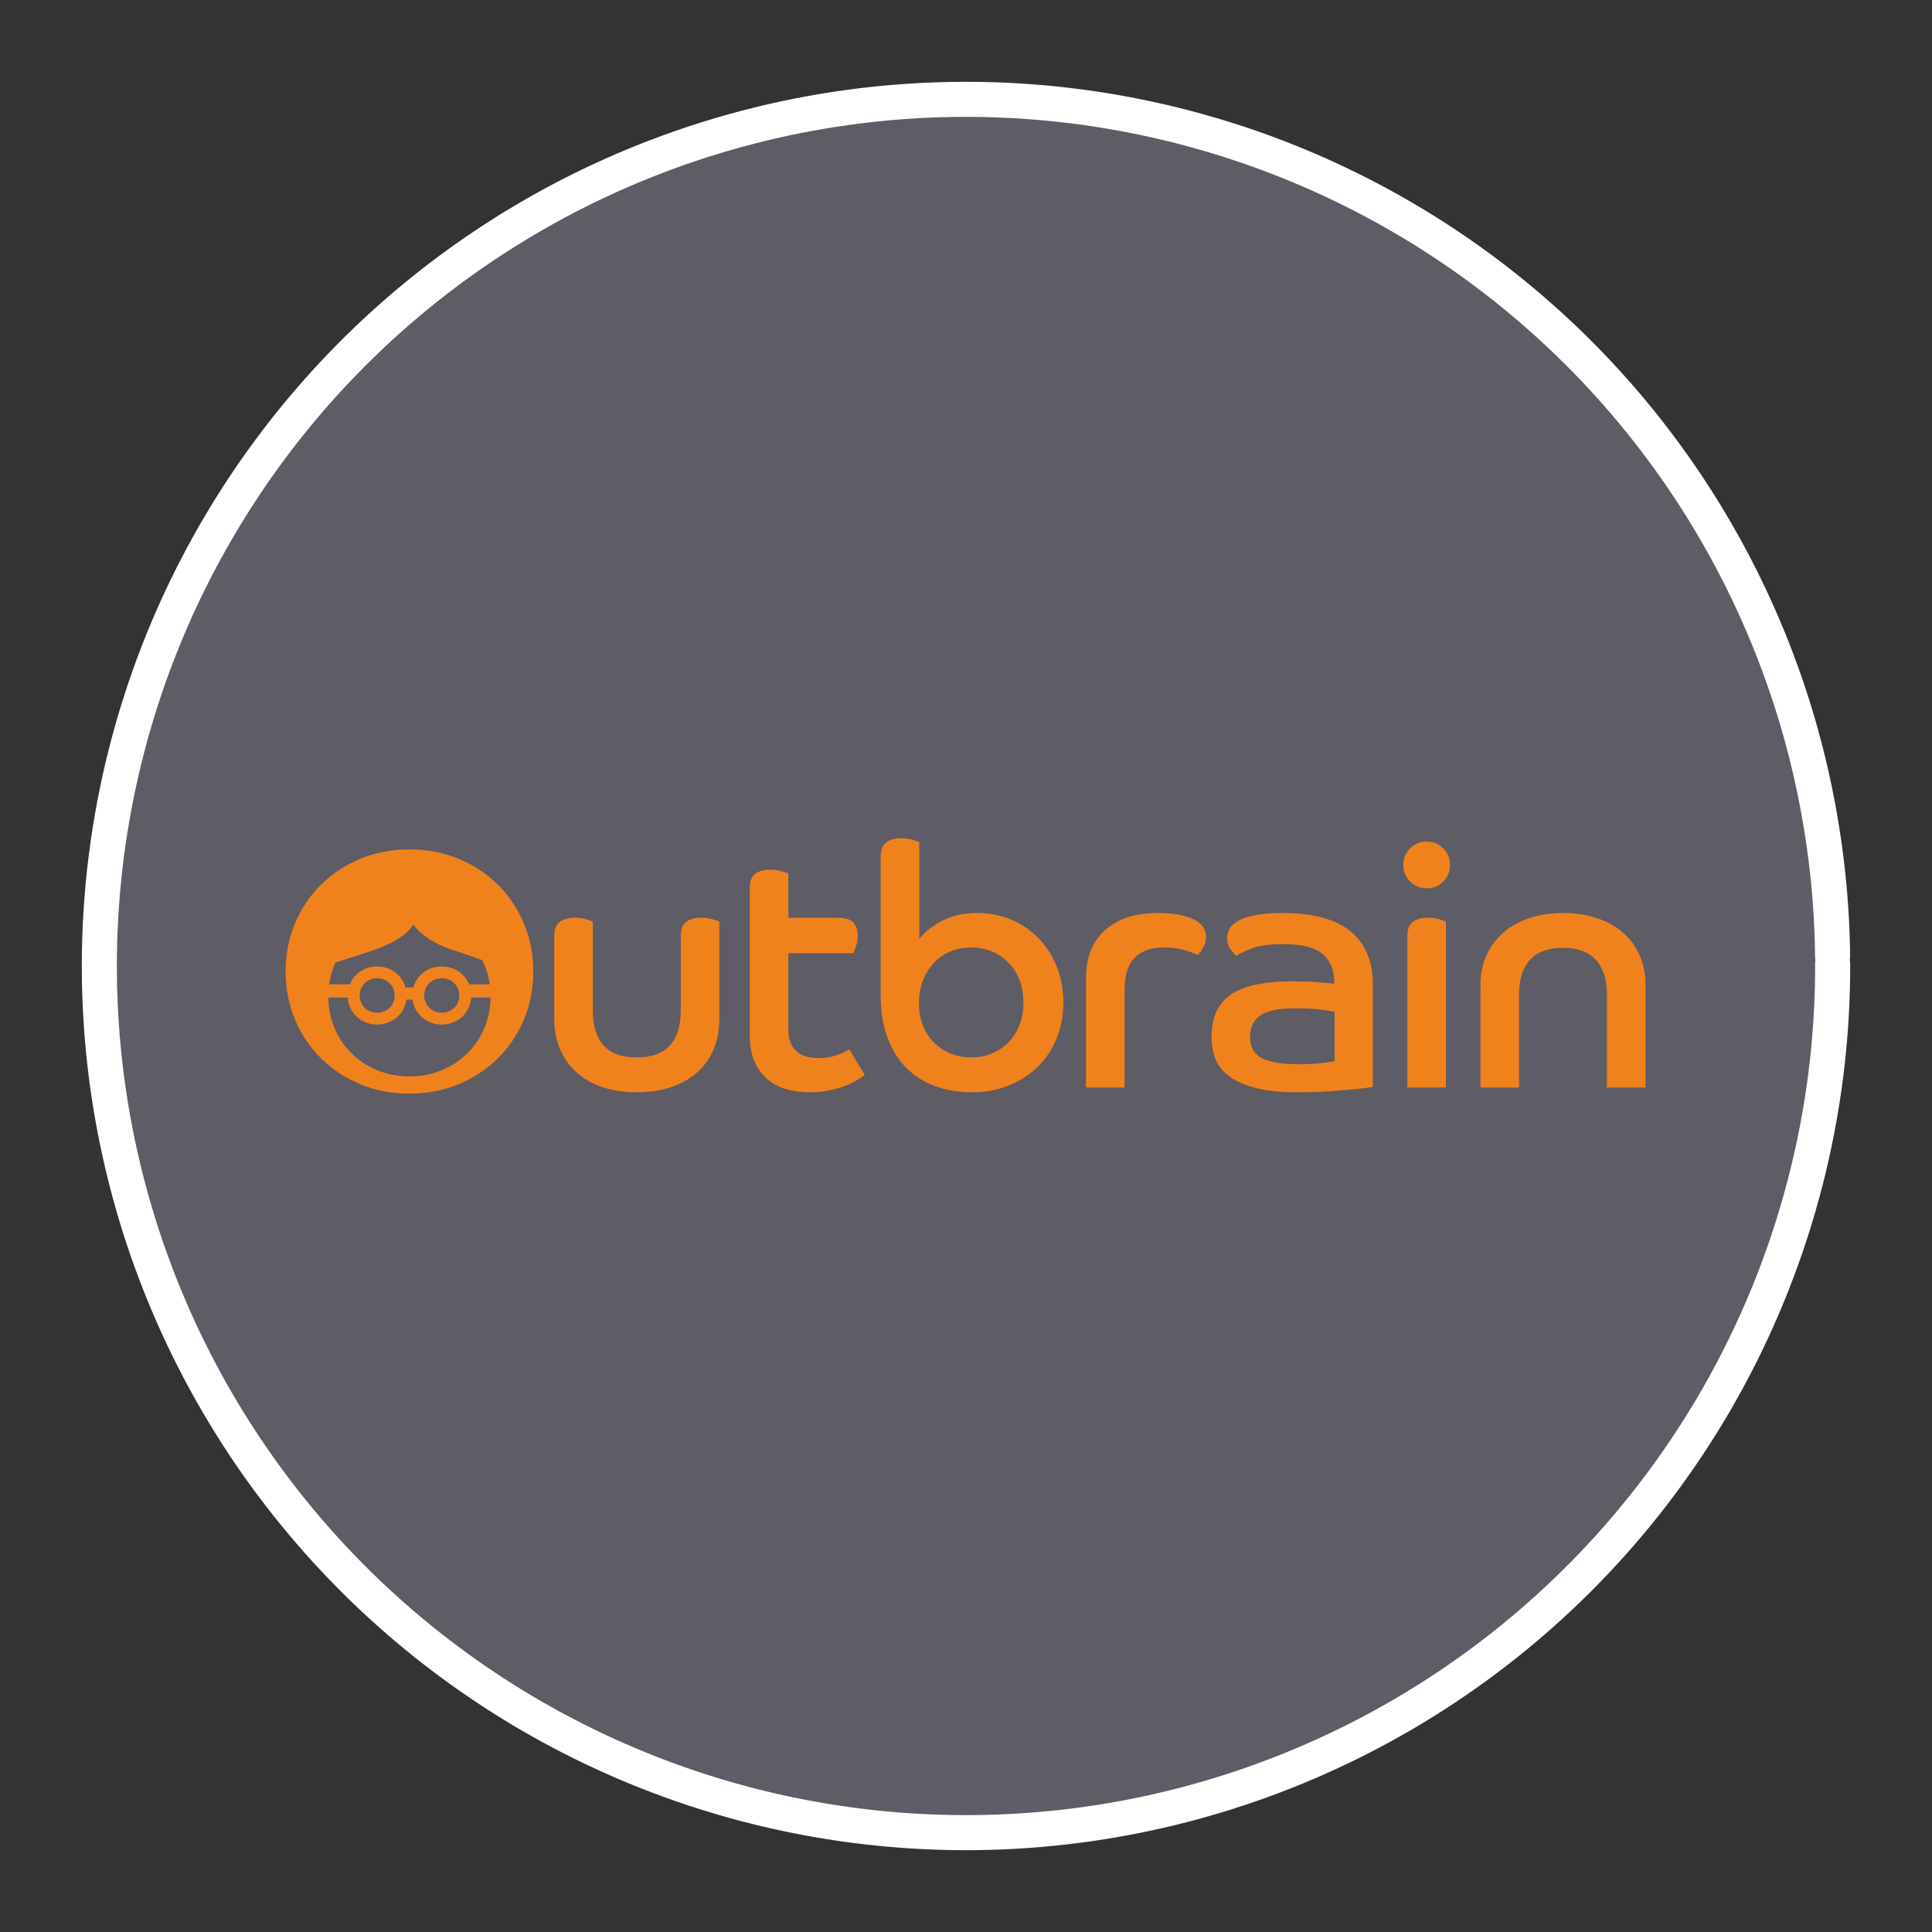 <?xml version="1.0" encoding="UTF-8" standalone="no"?>
<svg
   xmlns:dc="http://purl.org/dc/elements/1.1/"
   xmlns:cc="http://creativecommons.org/ns#"
   xmlns:rdf="http://www.w3.org/1999/02/22-rdf-syntax-ns#"
   xmlns:svg="http://www.w3.org/2000/svg"
   xmlns="http://www.w3.org/2000/svg"
   xmlns:sodipodi="http://sodipodi.sourceforge.net/DTD/sodipodi-0.dtd"
   xmlns:inkscape="http://www.inkscape.org/namespaces/inkscape"
   width="248.0px"
   height="248.0px"
   viewBox="0 0 248.0 248.0"
   version="1.1"
   id="SVGRoot"
   sodipodi:docname="285364 Dark.svg"
   inkscape:version="1.0.2-2 (e86c870879, 2021-01-15)">
  <rect x="0" y="0" width="248.0" height="248.0" fill="#333333" stroke="none"/>
  <defs
     id="defs1402">
    <inkscape:path-effect
       effect="fillet_chamfer"
       id="path-effect2040"
       is_visible="true"
       lpeversion="1"
       satellites_param="F,0,0,1,0,0,0,1 @ F,0,0,1,0,6.076,0,1 @ F,0,0,1,0,6.145,0,1 @ F,0,0,1,0,0,0,1"
       unit="px"
       method="auto"
       mode="F"
       radius="0"
       chamfer_steps="1"
       flexible="false"
       use_knot_distance="true"
       apply_no_radius="true"
       apply_with_radius="true"
       only_selected="true"
       hide_knots="false" />
    <style
       id="style1979">.cls-1{fill:url(#GreenGradient);}.cls-2{fill:#fff;}</style>
    <linearGradient
       id="GreenGradient"
       x1="-522.53"
       y1="465.47"
       x2="-416.47"
       y2="571.53"
       gradientTransform="rotate(-90,-456.5,24.5)"
       gradientUnits="userSpaceOnUse">
      <stop
         offset="0"
         stop-color="#1b660f"
         id="stop1981" />
      <stop
         offset="1"
         stop-color="#6cae3e"
         id="stop1983" />
    </linearGradient>
    <clipPath
       id="clip1">
      <path
         d="m 93,27 h 58 V 88.852 H 93 Z m 0,0"
         id="path2" />
    </clipPath>
    <clipPath
       id="clip2">
      <path
         d="m 161,10 h 41 v 78.852 h -41 z m 0,0"
         id="path5" />
    </clipPath>
    <clipPath
       id="clip3">
      <path
         d="m 206,0 h 65 v 88.852 h -65 z m 0,0"
         id="path8" />
    </clipPath>
    <clipPath
       id="clip4">
      <path
         d="m 322,26 h 57 v 62.852 h -57 z m 0,0"
         id="path11" />
    </clipPath>
    <clipPath
       id="clip5">
      <path
         d="m 415,26 h 58.059 V 87 H 415 Z m 0,0"
         id="path14" />
    </clipPath>
    <clipPath
       id="clip6">
      <path
         d="M 0,3 H 87 V 88.852 H 0 Z m 0,0"
         id="path17" />
    </clipPath>
  </defs>
  <sodipodi:namedview
     id="base"
     pagecolor="#101010"
     bordercolor="#666666"
     borderopacity="1.0"
     inkscape:pageopacity="0"
     inkscape:pageshadow="2"
     inkscape:zoom="1.056836"
     inkscape:cx="91.64585"
     inkscape:cy="124"
     inkscape:document-units="px"
     inkscape:current-layer="layer2"
     inkscape:document-rotation="0"
     showgrid="true"
     inkscape:window-width="1366"
     inkscape:window-height="705"
     inkscape:window-x="-8"
     inkscape:window-y="-8"
     inkscape:window-maximized="1"
     inkscape:snap-global="false"
     showguides="true">
    <inkscape:grid
       type="xygrid"
       id="grid1972" />
  </sodipodi:namedview>
  <g
     inkscape:groupmode="layer"
     id="layer3"
     inkscape:label="BG" />
  <g
     inkscape:groupmode="layer"
     id="layer4"
     inkscape:label="Bounding Box" />
  <g
     inkscape:groupmode="layer"
     id="layer2"
     inkscape:label="Top">
    <g
       id="g847"
       transform="translate(-0.193,-0.05)"
       style="fill:#5e5c64">
      <path
         style="fill:#5e5c64;fill-opacity:0.327;stroke:none;stroke-width:3;stroke-linecap:round;stroke-linejoin:round;stroke-miterlimit:4;stroke-dasharray:none;stroke-opacity:1;paint-order:normal"
         id="path885"
         sodipodi:type="arc"
         sodipodi:cx="154.57903"
         sodipodi:cy="83.172447"
         sodipodi:rx="111.24603"
         sodipodi:ry="111.24603"
         sodipodi:start="5.9893981"
         sodipodi:end="5.9807042"
         sodipodi:open="true"
         sodipodi:arc-type="arc"
         transform="rotate(16.684)"
         d="M 261.059,50.958 A 111.246,111.246 0 0 1 187.025,189.582 111.246,111.246 0 0 1 48.24,115.85 111.246,111.246 0 0 1 121.671,-23.095 111.246,111.246 0 0 1 260.775,50.033" />
      <path
         style="fill:#5e5c64;fill-opacity:1;stroke:#ffffff;stroke-width:4.5;stroke-linecap:round;stroke-linejoin:round;stroke-miterlimit:4;stroke-dasharray:none;stroke-opacity:1;paint-order:normal"
         id="path883-9"
         sodipodi:type="arc"
         sodipodi:cx="154.57903"
         sodipodi:cy="83.172447"
         sodipodi:rx="111.24604"
         sodipodi:ry="111.24604"
         sodipodi:start="5.9893981"
         sodipodi:end="5.9807042"
         sodipodi:open="true"
         sodipodi:arc-type="arc"
         transform="rotate(16.684)"
         d="M 261.059,50.958 A 111.246,111.246 0 0 1 187.025,189.582 111.246,111.246 0 0 1 48.24,115.85 111.246,111.246 0 0 1 121.671,-23.095 111.246,111.246 0 0 1 260.775,50.033" />
    </g>
    <g
       id="g72"
       transform="matrix(0.369,0,0,0.369,36.666,107.597)">
      <g
         id="surface1">
        <g
           clip-path="url(#clip1)"
           clip-rule="nonzero"
           id="g24">
          <path
             style="fill:#f0821e;fill-opacity:1;fill-rule:nonzero;stroke:none"
             d="m 93.434,33.895 c 0,-2.195 0.625,-3.785 1.883,-4.766 1.25,-0.98 3.023,-1.469 5.297,-1.469 1.41,0 2.703,0.176 3.883,0.527 1.176,0.355 1.961,0.609 2.352,0.766 v 30.945 c 0,5.34 1.254,9.402 3.766,12.184 2.512,2.781 6.359,4.18 11.535,4.18 5.176,0 9.023,-1.398 11.531,-4.18 2.512,-2.781 3.77,-6.844 3.77,-12.184 V 33.895 c 0,-2.195 0.625,-3.785 1.879,-4.766 1.254,-0.98 2.98,-1.469 5.18,-1.469 1.492,0 2.824,0.176 4,0.527 1.176,0.355 1.965,0.609 2.352,0.766 V 62.844 c 0,4 -0.684,7.59 -2.055,10.77 -1.379,3.176 -3.336,5.863 -5.883,8.055 -2.551,2.203 -5.594,3.871 -9.121,5.008 -3.531,1.133 -7.414,1.703 -11.652,1.703 -4.238,0 -8.121,-0.57 -11.652,-1.703 -3.531,-1.137 -6.551,-2.805 -9.059,-5.008 C 98.926,79.477 96.965,76.789 95.551,73.613 94.141,70.434 93.434,66.844 93.434,62.844 V 33.895"
             id="path22" />
        </g>
        <g
           clip-path="url(#clip2)"
           clip-rule="nonzero"
           id="g28">
          <path
             style="fill:#f0821e;fill-opacity:1;fill-rule:nonzero;stroke:none"
             d="m 161.453,17.184 c 0,-2.195 0.625,-3.781 1.883,-4.77 1.254,-0.977 2.98,-1.465 5.176,-1.465 1.414,0 2.723,0.172 3.941,0.527 1.219,0.355 2.02,0.609 2.414,0.766 V 27.656 h 17.066 c 2.59,0 4.41,0.527 5.469,1.586 1.062,1.066 1.586,2.609 1.586,4.652 0,1.336 -0.191,2.566 -0.586,3.703 -0.391,1.141 -0.707,1.945 -0.938,2.418 h -22.598 v 26.242 c 0,2.039 0.273,3.707 0.824,5 0.551,1.293 1.312,2.332 2.293,3.113 0.984,0.789 2.117,1.34 3.414,1.656 1.293,0.309 2.648,0.465 4.059,0.465 2.277,0 4.395,-0.352 6.355,-1.059 1.961,-0.703 3.375,-1.371 4.238,-1.996 l 5.414,8.941 c -0.629,0.473 -1.512,1.059 -2.648,1.766 -1.137,0.707 -2.531,1.375 -4.18,2 -1.645,0.629 -3.492,1.156 -5.527,1.59 -2.043,0.43 -4.277,0.645 -6.707,0.645 -6.906,0 -12.121,-1.785 -15.652,-5.355 -3.535,-3.562 -5.297,-8.254 -5.297,-14.059 v -51.781"
             id="path26" />
        </g>
        <g
           clip-path="url(#clip3)"
           clip-rule="nonzero"
           id="g32">
          <path
             style="fill:#f0821e;fill-opacity:1;fill-rule:nonzero;stroke:none"
             d="m 238.531,76.262 c 2.664,0 5.117,-0.492 7.355,-1.473 2.234,-0.98 4.152,-2.312 5.766,-4 1.609,-1.691 2.844,-3.688 3.707,-6.008 0.863,-2.309 1.293,-4.836 1.293,-7.586 0,-2.746 -0.43,-5.301 -1.293,-7.652 -0.863,-2.352 -2.098,-4.371 -3.707,-6.059 -1.613,-1.684 -3.531,-3.016 -5.766,-4 -2.238,-0.98 -4.691,-1.473 -7.355,-1.473 -2.746,0 -5.234,0.492 -7.473,1.473 -2.234,0.984 -4.141,2.336 -5.707,4.059 -1.57,1.73 -2.805,3.77 -3.707,6.117 -0.902,2.359 -1.355,4.871 -1.355,7.535 0,2.82 0.453,5.41 1.355,7.766 0.902,2.355 2.156,4.355 3.766,6 1.609,1.648 3.527,2.941 5.77,3.883 2.23,0.945 4.684,1.418 7.352,1.418 M 206.992,6.242 c 0,-2.121 0.629,-3.691 1.883,-4.711 C 210.129,0.512 211.895,0 214.172,0 c 1.414,0 2.707,0.18 3.883,0.531 1.176,0.355 1.957,0.613 2.355,0.766 v 33.773 c 1.957,-2.512 4.668,-4.648 8.117,-6.41 3.453,-1.77 7.414,-2.652 11.883,-2.652 4.316,0 8.301,0.766 11.949,2.297 3.648,1.527 6.824,3.688 9.531,6.473 2.707,2.785 4.828,6.078 6.352,9.883 1.535,3.805 2.297,7.984 2.297,12.535 0,4.469 -0.785,8.633 -2.352,12.473 -1.57,3.848 -3.773,7.141 -6.586,9.887 -2.828,2.746 -6.184,4.902 -10.066,6.473 -3.883,1.566 -8.141,2.352 -12.77,2.352 -4.629,0 -8.883,-0.703 -12.766,-2.117 -3.887,-1.41 -7.234,-3.531 -10.062,-6.355 -2.828,-2.824 -5.02,-6.355 -6.586,-10.59 -1.578,-4.238 -2.359,-9.219 -2.359,-14.945 V 6.242"
             id="path30" />
        </g>
        <path
           style="fill:#f0821e;fill-opacity:1;fill-rule:nonzero;stroke:none"
           d="m 278.426,48.723 c 0,-7.215 2.215,-12.809 6.648,-16.766 4.43,-3.965 10.57,-5.949 18.414,-5.949 4.945,0 8.965,0.691 12.066,2.062 3.098,1.371 4.645,3.469 4.645,6.297 0,1.332 -0.371,2.625 -1.113,3.879 -0.75,1.258 -1.355,2.039 -1.824,2.355 -1.336,-0.625 -2.98,-1.215 -4.945,-1.762 -1.961,-0.551 -4.199,-0.828 -6.711,-0.828 -9.172,0 -13.762,4.867 -13.762,14.594 v 34.125 H 278.426 V 48.723"
           id="path34" />
        <g
           clip-path="url(#clip4)"
           clip-rule="nonzero"
           id="g38">
          <path
             style="fill:#f0821e;fill-opacity:1;fill-rule:nonzero;stroke:none"
             d="m 364.914,60.371 c -0.781,-0.156 -2.25,-0.395 -4.41,-0.703 -2.16,-0.312 -5.395,-0.477 -9.707,-0.477 -5.34,0 -9.219,0.809 -11.652,2.418 -2.43,1.605 -3.648,4.137 -3.648,7.586 0,1.414 0.25,2.707 0.766,3.887 0.508,1.18 1.391,2.176 2.645,3 1.258,0.824 2.961,1.457 5.121,1.883 2.156,0.43 4.848,0.648 8.066,0.648 3.605,0 6.469,-0.137 8.586,-0.414 2.117,-0.273 3.531,-0.488 4.234,-0.645 z m 13.297,26.125 c -0.785,0.156 -2.016,0.332 -3.703,0.531 -1.688,0.191 -3.672,0.391 -5.941,0.586 -2.281,0.195 -4.828,0.375 -7.652,0.531 -2.824,0.152 -5.766,0.234 -8.82,0.234 -6.125,0 -11.121,-0.527 -15.008,-1.59 -3.883,-1.059 -6.945,-2.469 -9.18,-4.234 -2.23,-1.766 -3.762,-3.805 -4.59,-6.125 -0.82,-2.309 -1.23,-4.684 -1.23,-7.117 0,-3.215 0.488,-6.039 1.469,-8.473 0.977,-2.43 2.59,-4.473 4.824,-6.117 2.234,-1.648 5.156,-2.879 8.766,-3.707 3.609,-0.824 8.004,-1.238 13.18,-1.238 2.977,0 5.809,0.102 8.473,0.297 2.668,0.195 4.668,0.375 6,0.531 0,-2.746 -0.453,-5.02 -1.348,-6.824 -0.91,-1.805 -2.141,-3.219 -3.711,-4.238 -1.57,-1.02 -3.453,-1.723 -5.648,-2.117 -2.195,-0.395 -4.629,-0.59 -7.293,-0.59 -4.473,0 -8.062,0.512 -10.773,1.531 -2.703,1.023 -4.484,1.883 -5.352,2.59 -0.473,-0.395 -1.117,-1.137 -1.941,-2.238 -0.824,-1.098 -1.234,-2.43 -1.234,-4 0,-1.098 0.293,-2.18 0.883,-3.238 0.59,-1.059 1.625,-2 3.117,-2.824 1.492,-0.82 3.492,-1.465 6,-1.941 2.512,-0.469 5.691,-0.707 9.527,-0.707 4.633,0 8.848,0.457 12.656,1.355 3.809,0.906 7.078,2.336 9.824,4.293 2.75,1.965 4.883,4.555 6.41,7.77 1.535,3.219 2.297,7.102 2.297,11.648 v 35.422"
             id="path36" />
        </g>
        <path
           style="fill:#f0821e;fill-opacity:1;fill-rule:nonzero;stroke:none"
           d="m 390.215,33.895 c 0,-2.195 0.629,-3.785 1.883,-4.766 1.254,-0.98 3.02,-1.469 5.297,-1.469 1.41,0 2.707,0.176 3.883,0.527 1.172,0.355 1.961,0.609 2.352,0.766 v 57.777 h -13.414 z m 6.707,-32.719 c 2.277,0 4.199,0.785 5.766,2.359 1.566,1.57 2.352,3.488 2.352,5.762 0,2.277 -0.785,4.199 -2.352,5.766 -1.566,1.574 -3.488,2.355 -5.766,2.355 -2.273,0 -4.195,-0.781 -5.766,-2.355 -1.566,-1.566 -2.355,-3.488 -2.355,-5.766 0,-2.273 0.789,-4.191 2.355,-5.762 1.57,-1.574 3.492,-2.359 5.766,-2.359"
           id="path40" />
        <g
           clip-path="url(#clip5)"
           clip-rule="nonzero"
           id="g44">
          <path
             style="fill:#f0821e;fill-opacity:1;fill-rule:nonzero;stroke:none"
             d="m 415.637,51.074 c 0,-3.918 0.723,-7.434 2.172,-10.531 1.449,-3.098 3.453,-5.727 6.004,-7.887 2.551,-2.156 5.57,-3.801 9.062,-4.938 3.488,-1.137 7.312,-1.707 11.469,-1.707 4.16,0 8.004,0.57 11.535,1.707 3.531,1.137 6.57,2.781 9.121,4.938 2.547,2.16 4.531,4.789 5.941,7.887 1.414,3.098 2.121,6.613 2.121,10.531 v 35.66 h -13.418 v -32.25 c 0,-5.328 -1.297,-9.391 -3.883,-12.176 -2.59,-2.785 -6.398,-4.18 -11.418,-4.18 -5.098,0 -8.922,1.395 -11.469,4.18 -2.551,2.785 -3.824,6.848 -3.824,12.176 v 32.25 H 415.637 V 51.074"
             id="path42" />
        </g>
        <g
           clip-path="url(#clip6)"
           clip-rule="nonzero"
           id="g48">
          <path
             style="fill:#f0821e;fill-opacity:1;fill-rule:nonzero;stroke:none"
             d="m 63.152,74.875 c -2.543,2.492 -5.523,4.445 -8.941,5.863 -3.422,1.414 -7.133,2.121 -11.141,2.121 -4.008,0 -7.727,-0.707 -11.141,-2.121 -3.422,-1.418 -6.402,-3.371 -8.949,-5.863 -2.539,-2.488 -4.535,-5.43 -5.973,-8.828 -1.391,-3.277 -2.102,-6.82 -2.152,-10.625 h 6.758 c 0.07,1.168 0.324,2.266 0.762,3.293 0.523,1.238 1.242,2.305 2.168,3.207 0.922,0.906 2.008,1.617 3.246,2.125 1.238,0.52 2.59,0.777 4.047,0.777 1.457,0 2.801,-0.258 4.043,-0.777 1.242,-0.508 2.328,-1.219 3.25,-2.125 0.926,-0.902 1.648,-1.969 2.164,-3.207 0.352,-0.812 0.578,-1.676 0.695,-2.578 h 2.164 c 0.117,0.902 0.344,1.766 0.691,2.578 0.523,1.238 1.246,2.305 2.168,3.207 0.922,0.906 2.008,1.617 3.25,2.125 1.242,0.52 2.59,0.777 4.039,0.777 1.461,0 2.805,-0.258 4.047,-0.777 1.242,-0.508 2.328,-1.219 3.25,-2.125 0.922,-0.902 1.648,-1.969 2.172,-3.207 0.434,-1.027 0.684,-2.125 0.758,-3.293 h 6.75 c -0.043,3.805 -0.758,7.348 -2.148,10.625 -1.438,3.398 -3.43,6.34 -5.977,8.828 M 37.918,54.715 c 0,0.855 -0.152,1.648 -0.461,2.379 -0.312,0.727 -0.742,1.363 -1.289,1.902 -0.555,0.535 -1.195,0.961 -1.93,1.262 -0.738,0.305 -1.539,0.457 -2.402,0.457 -0.867,0 -1.668,-0.152 -2.406,-0.457 C 28.695,59.957 28.051,59.531 27.5,58.996 26.953,58.457 26.523,57.82 26.215,57.094 25.906,56.363 25.75,55.57 25.75,54.715 c 0,-0.852 0.156,-1.648 0.465,-2.379 0.309,-0.73 0.738,-1.363 1.285,-1.906 0.551,-0.531 1.195,-0.957 1.93,-1.258 0.738,-0.309 1.539,-0.461 2.406,-0.461 0.863,0 1.664,0.152 2.402,0.461 0.734,0.301 1.375,0.727 1.93,1.258 0.547,0.543 0.977,1.176 1.289,1.906 0.309,0.73 0.461,1.527 0.461,2.379 m 22.473,0 c 0,0.855 -0.156,1.648 -0.469,2.379 -0.305,0.727 -0.734,1.363 -1.285,1.902 -0.547,0.535 -1.195,0.961 -1.93,1.262 -0.738,0.305 -1.539,0.457 -2.406,0.457 -0.859,0 -1.66,-0.152 -2.398,-0.457 C 51.164,59.957 50.52,59.531 49.973,58.996 49.422,58.457 48.992,57.82 48.684,57.094 48.375,56.363 48.219,55.57 48.219,54.715 c 0,-0.852 0.156,-1.648 0.465,-2.379 0.309,-0.73 0.738,-1.363 1.289,-1.906 0.547,-0.531 1.191,-0.957 1.93,-1.258 0.738,-0.309 1.539,-0.461 2.398,-0.461 0.867,0 1.668,0.152 2.406,0.461 0.734,0.301 1.383,0.727 1.93,1.258 0.551,0.543 0.98,1.176 1.285,1.906 0.312,0.73 0.469,1.527 0.469,2.379 M 17.363,43.258 C 22.164,41.672 28.531,39.656 28.531,39.656 c 14.004,-4.457 15.879,-9.723 15.879,-9.723 0,0 2.945,5.266 13.117,8.746 0,0 5.617,1.844 10.84,3.73 0.258,0.52 0.531,1.035 0.762,1.586 0.918,2.164 1.543,4.449 1.871,6.844 h -7.184 c -0.016,-0.043 -0.031,-0.086 -0.047,-0.129 -0.523,-1.234 -1.25,-2.301 -2.172,-3.203 -0.922,-0.91 -2.008,-1.617 -3.25,-2.133 -1.242,-0.512 -2.586,-0.766 -4.047,-0.766 -1.449,0 -2.797,0.254 -4.039,0.766 -1.242,0.516 -2.328,1.223 -3.25,2.133 -0.922,0.902 -1.645,1.969 -2.168,3.203 -0.168,0.391 -0.305,0.785 -0.414,1.195 h -2.719 c -0.113,-0.41 -0.25,-0.805 -0.418,-1.195 -0.516,-1.234 -1.238,-2.301 -2.164,-3.203 -0.922,-0.91 -2.008,-1.617 -3.25,-2.133 -1.242,-0.512 -2.586,-0.766 -4.043,-0.766 -1.457,0 -2.809,0.254 -4.047,0.766 -1.238,0.516 -2.324,1.223 -3.246,2.133 -0.926,0.902 -1.645,1.969 -2.168,3.203 -0.02,0.043 -0.035,0.086 -0.051,0.129 h -7.188 c 0.332,-2.395 0.953,-4.68 1.871,-6.844 0.109,-0.254 0.242,-0.488 0.355,-0.738 M 82.844,29.539 C 80.645,24.363 77.609,19.871 73.723,16.066 69.84,12.258 65.293,9.281 60.074,7.125 54.855,4.965 49.191,3.887 43.07,3.887 36.953,3.887 31.285,4.965 26.062,7.125 20.848,9.281 16.293,12.258 12.414,16.066 8.531,19.871 5.488,24.363 3.293,29.539 1.098,34.719 0,40.332 0,46.371 c 0,6.039 1.098,11.648 3.293,16.828 2.195,5.176 5.238,9.668 9.121,13.473 3.879,3.805 8.434,6.785 13.648,8.945 5.223,2.156 10.891,3.234 17.008,3.234 6.121,0 11.785,-1.078 17.004,-3.234 5.219,-2.16 9.766,-5.141 13.648,-8.945 3.887,-3.805 6.922,-8.297 9.121,-13.473 2.195,-5.18 3.297,-10.789 3.297,-16.828 0,-6.039 -1.102,-11.652 -3.297,-16.832"
             id="path46" />
        </g>
      </g>
    </g>
  </g>
</svg>
